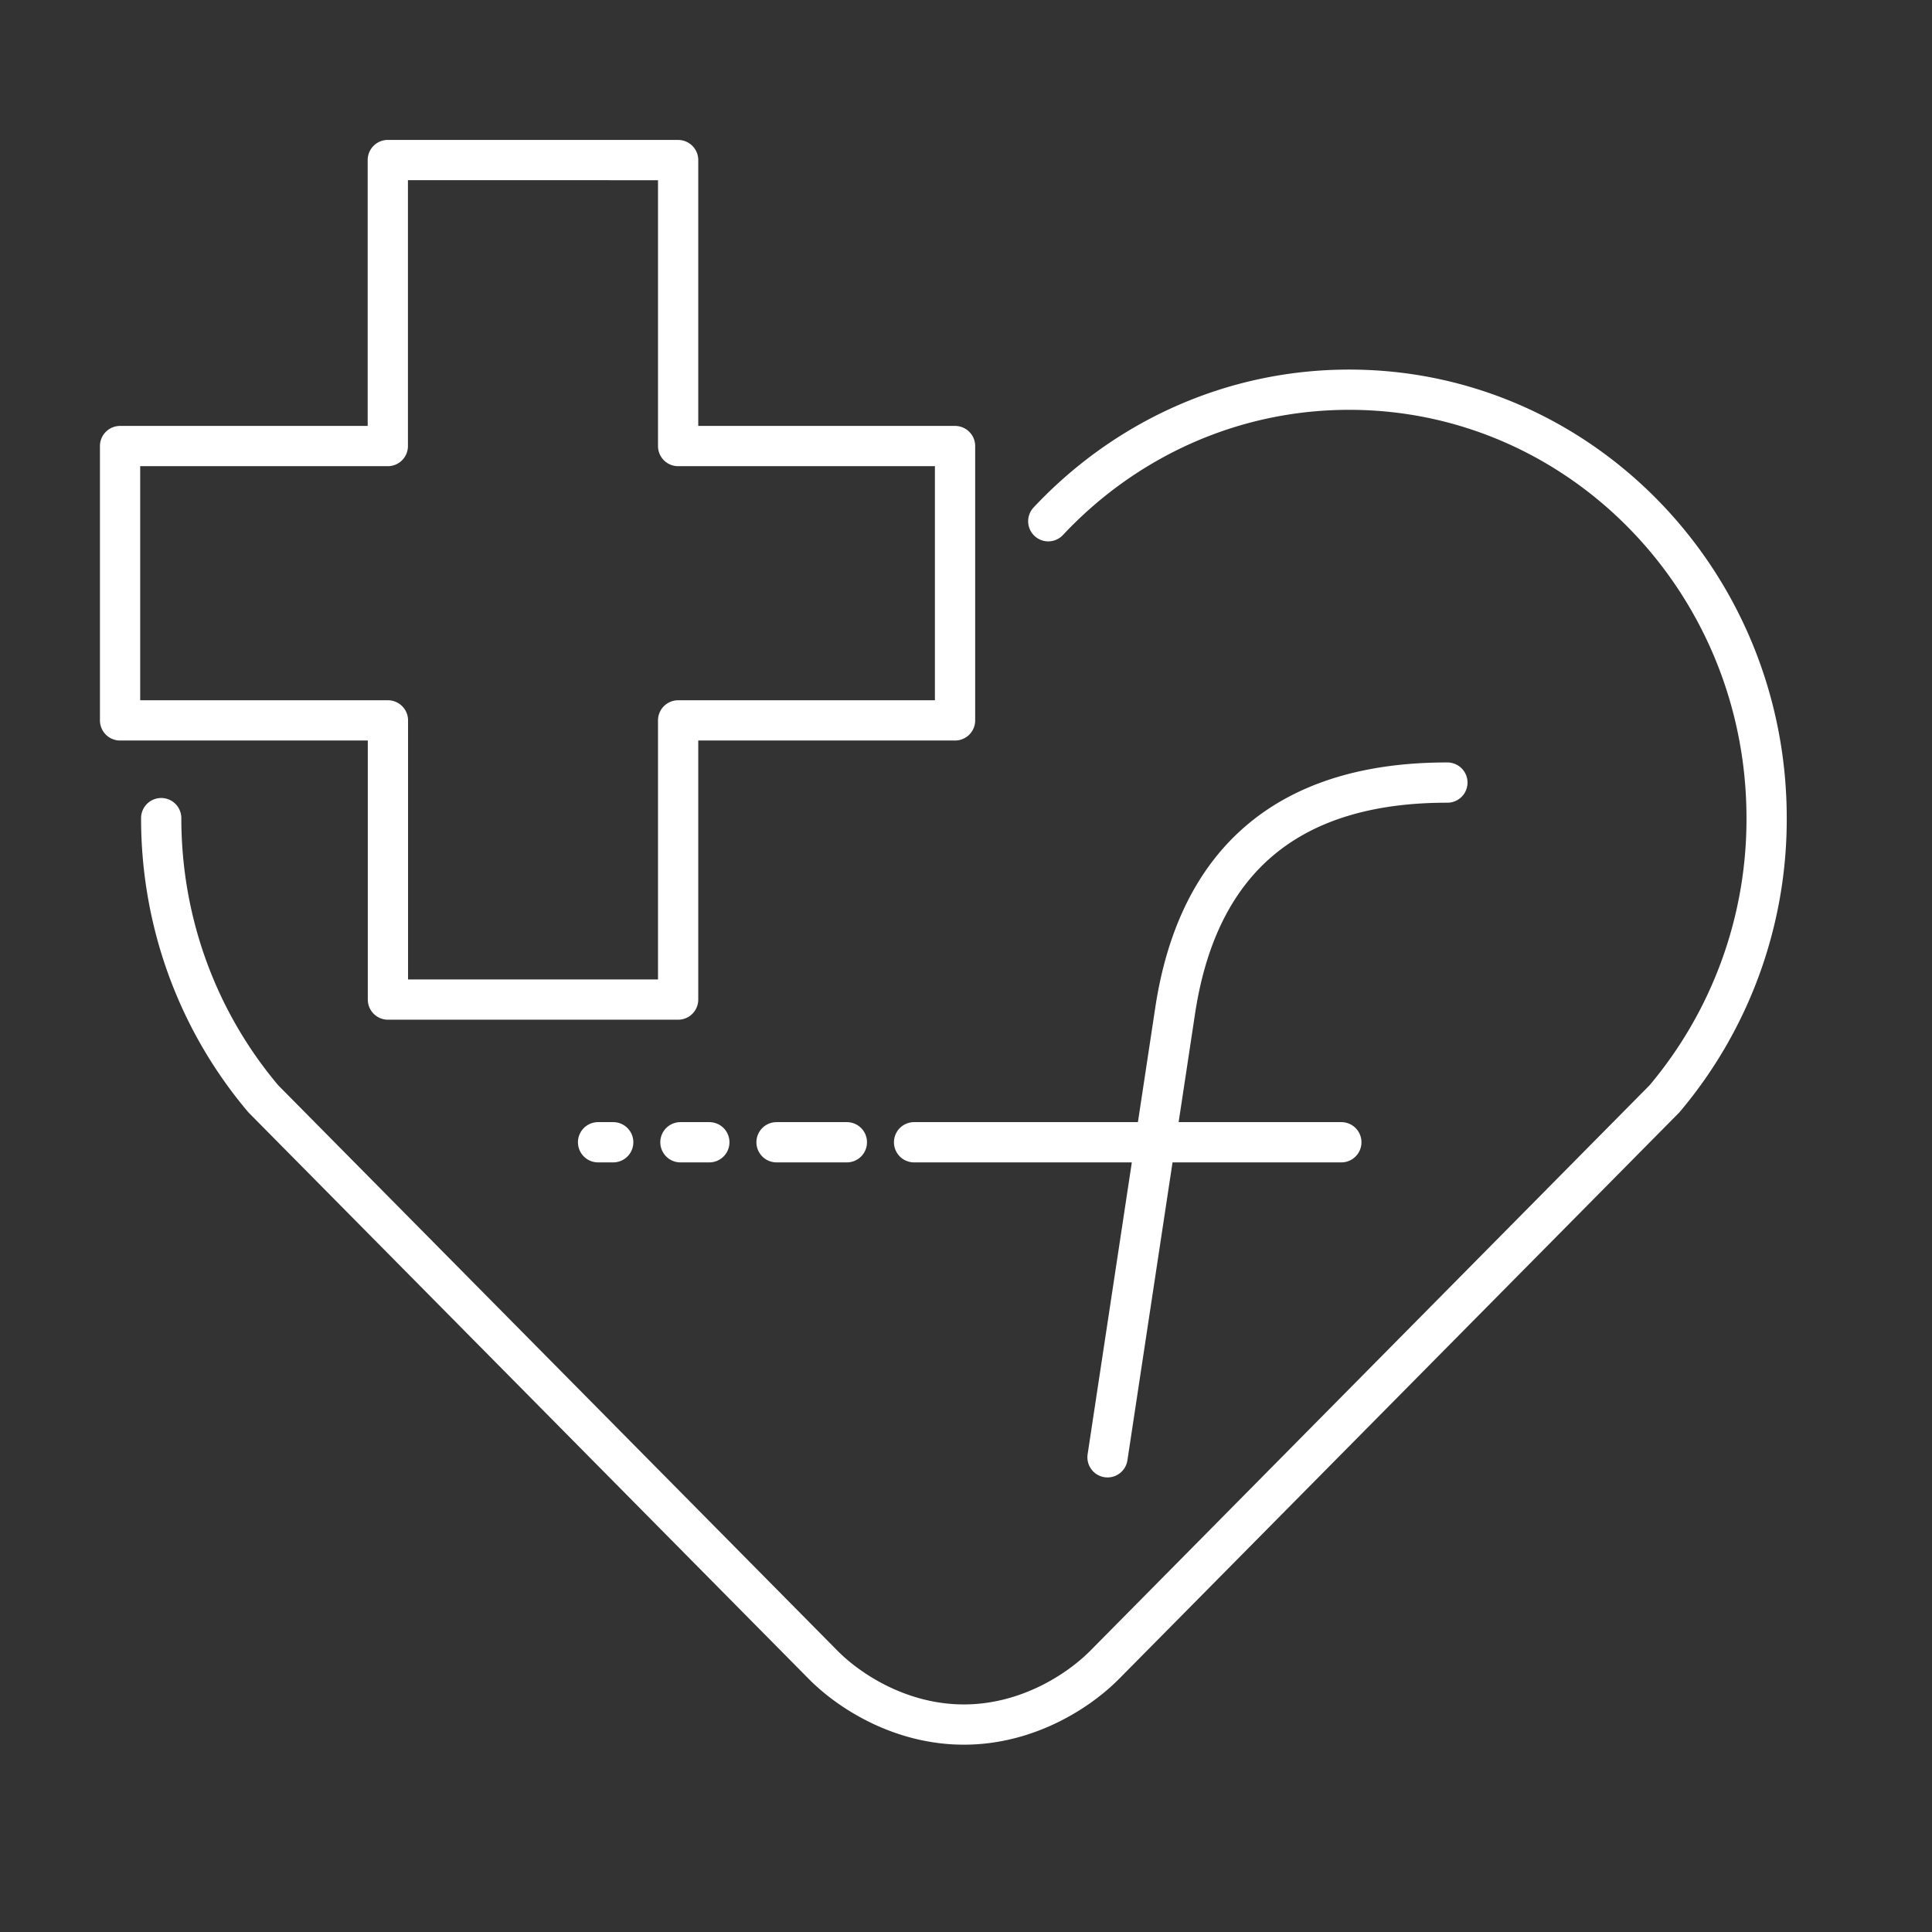 <svg xmlns="http://www.w3.org/2000/svg" xml:space="preserve" id="svg1" version="1.1" viewBox="0 0 48 48"><rect x="0" y="0" width="48" height="48" fill="#333333" stroke="none"/><defs id="defs1"><style id="style1">.a{fill:none;stroke:#fff;stroke-linecap:round;stroke-linejoin:round}</style></defs><path id="path7" d="M15.235 28.379h-.376m2.764 0h-.718m4.135 0h-1.747m14.032 0H22.71m13.25-8.936c-3.853-.004-6.183 1.833-6.764 5.67l-1.68 11.093M9.635 3.976v7.106H2.983v6.816h6.655v6.936h7.21v-6.936h6.88v-6.816h-6.88V3.977Zm-5.63 16.35c0 2.668.957 5.107 2.538 6.975l13.909 14.063c.645.652 1.92 1.482 3.495 1.482 1.575 0 2.85-.83 3.496-1.482L41.353 27.3a10.764 10.764 0 0 0 2.538-6.976c0-5.877-4.643-10.642-10.37-10.642-2.938 0-5.59 1.254-7.477 3.268" style="fill:none;stroke:#fff;stroke-width:1;stroke-linecap:round;stroke-linejoin:round;stroke-opacity:1"/></svg>